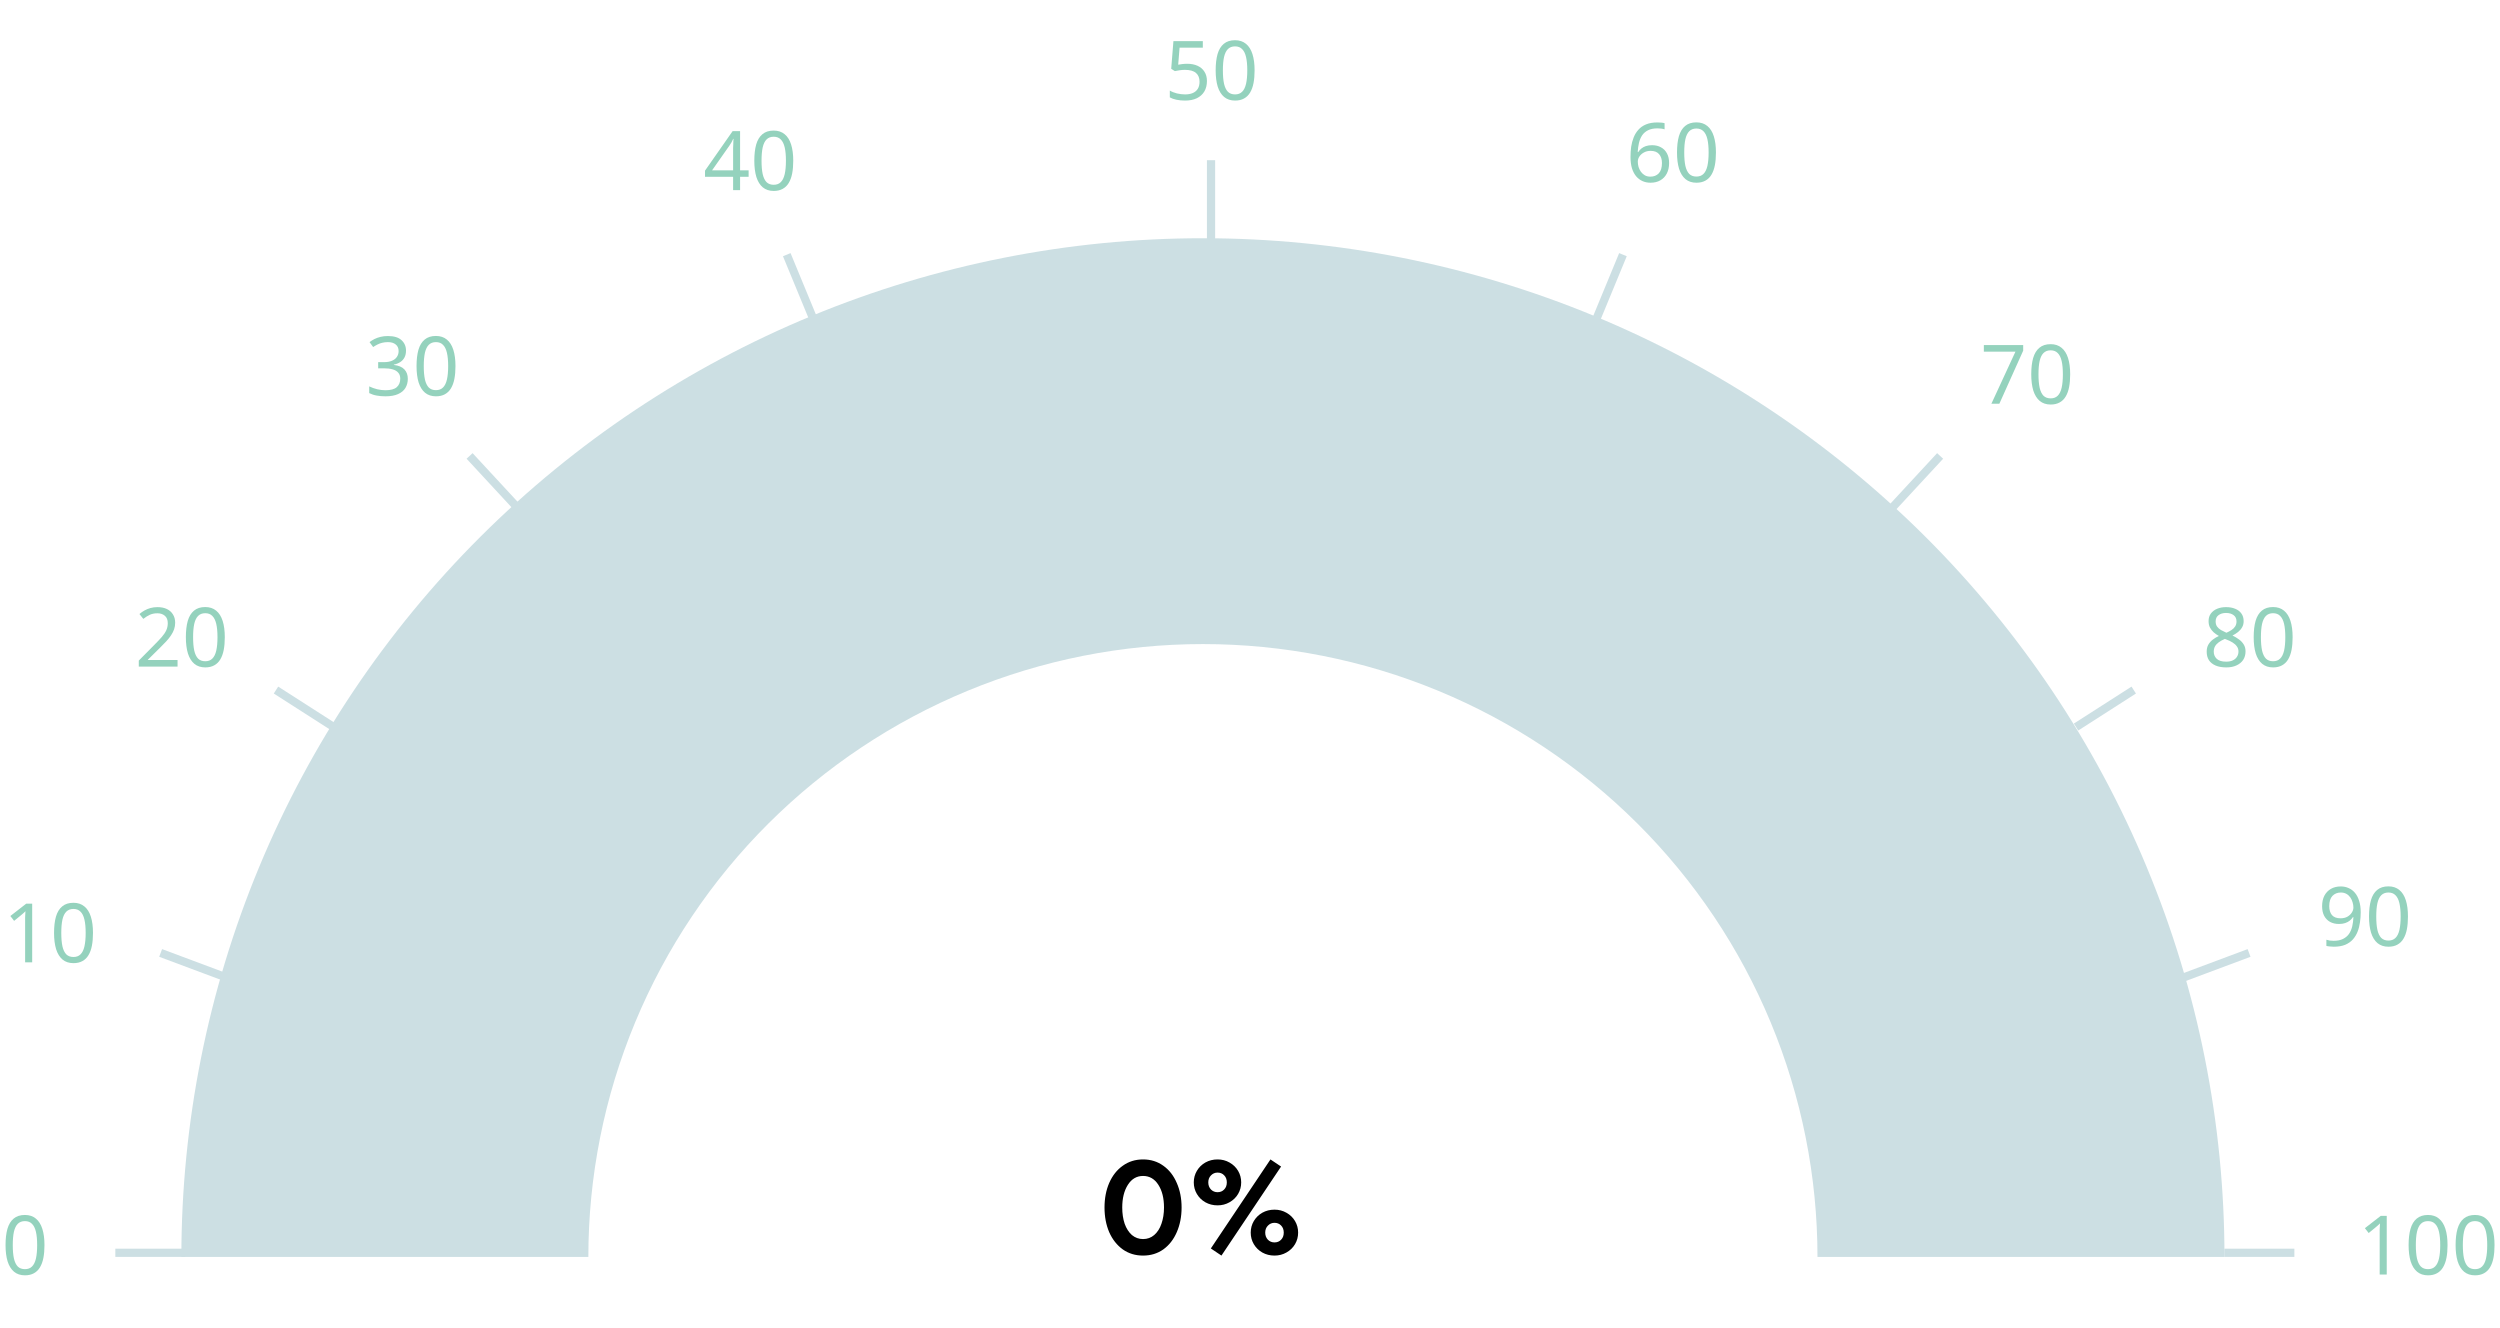 <svg width="401" height="213" viewBox="0 0 401 213" fill="none" xmlns="http://www.w3.org/2000/svg">
<path d="M356.805 201.607C356.805 180.15 352.567 158.903 344.332 139.079C336.097 119.255 324.028 101.243 308.812 86.07C293.597 70.898 275.533 58.862 255.653 50.651C235.773 42.44 214.466 38.213 192.948 38.213C171.43 38.213 150.123 42.44 130.242 50.651C110.362 58.862 92.299 70.898 77.083 86.07C61.868 101.243 49.798 119.255 41.564 139.079C33.329 158.903 29.091 180.15 29.091 201.607H94.372C94.372 188.698 96.922 175.916 101.876 163.99C106.83 152.064 114.091 141.228 123.244 132.101C132.398 122.973 143.265 115.732 155.225 110.793C167.184 105.853 180.003 103.31 192.948 103.31C205.893 103.31 218.711 105.853 230.671 110.793C242.631 115.732 253.498 122.973 262.651 132.101C271.805 141.228 279.066 152.064 284.02 163.99C288.974 175.916 291.523 188.698 291.523 201.607H356.805Z" fill="#CCDFE3"/>
<path d="M183.346 201.395C182.111 201.395 181.027 201.065 180.093 200.404C179.16 199.729 178.435 198.81 177.918 197.647C177.415 196.47 177.164 195.149 177.164 193.684C177.164 192.219 177.415 190.906 177.918 189.742C178.435 188.565 179.16 187.646 180.093 186.985C181.027 186.311 182.111 185.973 183.346 185.973C184.581 185.973 185.665 186.311 186.598 186.985C187.531 187.646 188.249 188.565 188.752 189.742C189.269 190.906 189.527 192.219 189.527 193.684C189.527 195.149 189.269 196.47 188.752 197.647C188.249 198.81 187.531 199.729 186.598 200.404C185.665 201.065 184.581 201.395 183.346 201.395ZM183.346 198.746C184.035 198.746 184.631 198.53 185.133 198.1C185.65 197.655 186.038 197.051 186.296 196.29C186.569 195.515 186.706 194.646 186.706 193.684C186.706 192.191 186.404 190.977 185.801 190.044C185.198 189.096 184.379 188.622 183.346 188.622C182.326 188.622 181.515 189.096 180.912 190.044C180.309 190.992 180.007 192.205 180.007 193.684C180.007 194.646 180.136 195.515 180.395 196.29C180.668 197.051 181.055 197.655 181.558 198.1C182.075 198.53 182.671 198.746 183.346 198.746ZM195.296 193.339C194.578 193.339 193.924 193.174 193.336 192.844C192.761 192.514 192.309 192.069 191.979 191.509C191.648 190.949 191.483 190.331 191.483 189.656C191.483 188.981 191.648 188.364 191.979 187.804C192.309 187.244 192.761 186.799 193.336 186.468C193.924 186.138 194.578 185.973 195.296 185.973C195.999 185.973 196.638 186.138 197.213 186.468C197.801 186.799 198.261 187.244 198.591 187.804C198.921 188.364 199.087 188.981 199.087 189.656C199.087 190.331 198.921 190.949 198.591 191.509C198.261 192.069 197.801 192.514 197.213 192.844C196.638 193.174 195.999 193.339 195.296 193.339ZM194.219 200.254L203.782 185.973L205.484 187.115L195.92 201.395L194.219 200.254ZM195.296 191.229C195.726 191.229 196.078 191.085 196.351 190.798C196.638 190.511 196.782 190.13 196.782 189.656C196.782 189.182 196.638 188.802 196.351 188.515C196.078 188.228 195.726 188.084 195.296 188.084C194.879 188.084 194.527 188.235 194.24 188.536C193.953 188.823 193.809 189.197 193.809 189.656C193.809 190.116 193.953 190.496 194.24 190.798C194.527 191.085 194.879 191.229 195.296 191.229ZM204.428 201.395C203.71 201.395 203.057 201.23 202.468 200.9C201.894 200.569 201.442 200.124 201.111 199.564C200.781 199.004 200.616 198.387 200.616 197.712C200.616 197.037 200.781 196.42 201.111 195.86C201.442 195.3 201.894 194.854 202.468 194.524C203.057 194.194 203.71 194.029 204.428 194.029C205.132 194.029 205.771 194.194 206.345 194.524C206.934 194.854 207.394 195.3 207.724 195.86C208.054 196.42 208.219 197.037 208.219 197.712C208.219 198.387 208.054 199.004 207.724 199.564C207.394 200.124 206.934 200.569 206.345 200.9C205.771 201.23 205.132 201.395 204.428 201.395ZM204.428 199.284C204.859 199.284 205.211 199.141 205.484 198.854C205.771 198.566 205.914 198.186 205.914 197.712C205.914 197.238 205.771 196.858 205.484 196.57C205.211 196.283 204.859 196.14 204.428 196.14C204.012 196.14 203.66 196.29 203.373 196.592C203.086 196.879 202.942 197.252 202.942 197.712C202.942 198.171 203.086 198.552 203.373 198.854C203.66 199.141 204.012 199.284 204.428 199.284Z" fill="black"/>
<path d="M194.25 38.872V25.696" stroke="#CCDFE3" stroke-width="1.317"/>
<path d="M255.696 52.049L260.321 40.849" stroke="#CCDFE3" stroke-width="1.317"/>
<path d="M303.268 81.697L311.196 73.132" stroke="#CCDFE3" stroke-width="1.317"/>
<path d="M333 116.616L342.25 110.686" stroke="#CCDFE3" stroke-width="1.317"/>
<path d="M350.179 156.806L360.75 152.853" stroke="#CCDFE3" stroke-width="1.317"/>
<path d="M356.785 200.948H368.017" stroke="#CCDFE3" stroke-width="1.317"/>
<path d="M130.821 52.049L126.196 40.849" stroke="#CCDFE3" stroke-width="1.317"/>
<path d="M83.25 81.697L75.321 73.132" stroke="#CCDFE3" stroke-width="1.317"/>
<path d="M53.518 116.616L44.268 110.686" stroke="#CCDFE3" stroke-width="1.317"/>
<path d="M36.339 156.806L25.767 152.853" stroke="#CCDFE3" stroke-width="1.317"/>
<path d="M29.732 200.948H18.5" stroke="#CCDFE3" stroke-width="1.317"/>
<path d="M7.133 199.714C7.133 200.478 7.076 201.159 6.962 201.756C6.847 202.353 6.663 202.863 6.408 203.284C6.162 203.697 5.837 204.013 5.433 204.233C5.038 204.452 4.56 204.562 3.998 204.562C3.295 204.562 2.711 204.369 2.246 203.982C1.789 203.596 1.446 203.043 1.218 202.322C0.998 201.594 0.889 200.724 0.889 199.714C0.889 198.695 0.99 197.826 1.192 197.106C1.402 196.386 1.736 195.837 2.193 195.459C2.649 195.073 3.251 194.88 3.998 194.88C4.7 194.88 5.284 195.073 5.75 195.459C6.215 195.837 6.562 196.386 6.79 197.106C7.019 197.826 7.133 198.695 7.133 199.714ZM2.048 199.714C2.048 200.575 2.109 201.291 2.232 201.861C2.364 202.432 2.57 202.863 2.851 203.152C3.141 203.433 3.523 203.574 3.998 203.574C4.472 203.574 4.849 203.433 5.13 203.152C5.42 202.871 5.631 202.445 5.763 201.875C5.894 201.295 5.96 200.575 5.96 199.714C5.96 198.854 5.894 198.142 5.763 197.58C5.631 197.009 5.42 196.583 5.13 196.302C4.849 196.012 4.472 195.868 3.998 195.868C3.523 195.868 3.141 196.012 2.851 196.302C2.57 196.583 2.364 197.009 2.232 197.58C2.109 198.142 2.048 198.854 2.048 199.714Z" fill="#94D2BD"/>
<path d="M5.163 154.358H4.03V147.784C4.03 147.53 4.03 147.314 4.03 147.139C4.039 146.963 4.048 146.801 4.056 146.651C4.065 146.493 4.074 146.331 4.083 146.164C3.942 146.304 3.815 146.423 3.701 146.52C3.586 146.616 3.442 146.739 3.266 146.888L2.265 147.705L1.659 146.928L4.201 144.952H5.163V154.358ZM14.915 149.642C14.915 150.406 14.857 151.086 14.743 151.684C14.629 152.281 14.445 152.79 14.19 153.212C13.944 153.624 13.619 153.941 13.215 154.16C12.82 154.38 12.341 154.489 11.779 154.489C11.077 154.489 10.493 154.296 10.027 153.91C9.571 153.523 9.228 152.97 9 152.25C8.78 151.521 8.67 150.652 8.67 149.642C8.67 148.623 8.771 147.753 8.973 147.033C9.184 146.313 9.518 145.764 9.975 145.387C10.431 145 11.033 144.807 11.779 144.807C12.482 144.807 13.066 145 13.531 145.387C13.997 145.764 14.344 146.313 14.572 147.033C14.8 147.753 14.915 148.623 14.915 149.642ZM9.83 149.642C9.83 150.502 9.891 151.218 10.014 151.789C10.146 152.36 10.352 152.79 10.633 153.08C10.923 153.361 11.305 153.501 11.779 153.501C12.254 153.501 12.631 153.361 12.912 153.08C13.202 152.799 13.413 152.373 13.544 151.802C13.676 151.222 13.742 150.502 13.742 149.642C13.742 148.781 13.676 148.07 13.544 147.508C13.413 146.937 13.202 146.511 12.912 146.23C12.631 145.94 12.254 145.795 11.779 145.795C11.305 145.795 10.923 145.94 10.633 146.23C10.352 146.511 10.146 146.937 10.014 147.508C9.891 148.07 9.83 148.781 9.83 149.642Z" fill="#94D2BD"/>
<path d="M28.479 106.92H22.261V105.959L24.725 103.469C25.199 102.995 25.599 102.573 25.923 102.204C26.248 101.836 26.494 101.475 26.661 101.124C26.828 100.764 26.911 100.373 26.911 99.952C26.911 99.434 26.758 99.043 26.45 98.779C26.143 98.507 25.743 98.371 25.252 98.371C24.795 98.371 24.391 98.45 24.04 98.608C23.697 98.766 23.346 98.986 22.986 99.267L22.367 98.49C22.613 98.279 22.88 98.09 23.17 97.923C23.469 97.756 23.789 97.624 24.132 97.528C24.483 97.431 24.856 97.383 25.252 97.383C25.84 97.383 26.345 97.484 26.767 97.686C27.188 97.888 27.513 98.178 27.741 98.555C27.978 98.924 28.097 99.368 28.097 99.886C28.097 100.255 28.04 100.606 27.926 100.94C27.812 101.265 27.649 101.585 27.438 101.901C27.228 102.218 26.973 102.538 26.674 102.863C26.376 103.188 26.046 103.526 25.686 103.877L23.724 105.814V105.867H28.479V106.92ZM36.057 102.204C36.057 102.968 36 103.649 35.886 104.246C35.772 104.843 35.587 105.353 35.333 105.774C35.087 106.187 34.762 106.503 34.358 106.723C33.963 106.942 33.484 107.052 32.922 107.052C32.219 107.052 31.635 106.859 31.17 106.473C30.713 106.086 30.371 105.533 30.142 104.813C29.923 104.084 29.813 103.214 29.813 102.204C29.813 101.186 29.914 100.316 30.116 99.596C30.327 98.876 30.66 98.327 31.117 97.949C31.574 97.563 32.175 97.37 32.922 97.37C33.624 97.37 34.209 97.563 34.674 97.949C35.139 98.327 35.486 98.876 35.715 99.596C35.943 100.316 36.057 101.186 36.057 102.204ZM30.972 102.204C30.972 103.065 31.034 103.781 31.157 104.352C31.288 104.922 31.495 105.353 31.776 105.643C32.066 105.924 32.448 106.064 32.922 106.064C33.396 106.064 33.774 105.924 34.055 105.643C34.345 105.362 34.555 104.936 34.687 104.365C34.819 103.785 34.885 103.065 34.885 102.204C34.885 101.344 34.819 100.632 34.687 100.07C34.555 99.499 34.345 99.074 34.055 98.793C33.774 98.503 33.396 98.358 32.922 98.358C32.448 98.358 32.066 98.503 31.776 98.793C31.495 99.074 31.288 99.499 31.157 100.07C31.034 100.632 30.972 101.344 30.972 102.204Z" fill="#94D2BD"/>
<path d="M65.123 56.231C65.123 56.653 65.044 57.017 64.886 57.325C64.728 57.632 64.5 57.883 64.201 58.076C63.911 58.269 63.569 58.405 63.174 58.484V58.537C63.929 58.625 64.491 58.862 64.86 59.248C65.229 59.635 65.413 60.14 65.413 60.763C65.413 61.308 65.286 61.795 65.031 62.225C64.776 62.647 64.381 62.976 63.846 63.213C63.319 63.45 62.638 63.569 61.804 63.569C61.312 63.569 60.855 63.529 60.434 63.45C60.012 63.38 59.608 63.248 59.222 63.055V61.975C59.617 62.168 60.043 62.322 60.499 62.436C60.956 62.541 61.395 62.594 61.817 62.594C62.66 62.594 63.266 62.432 63.635 62.107C64.012 61.773 64.201 61.316 64.201 60.737C64.201 60.342 64.096 60.025 63.885 59.788C63.683 59.542 63.385 59.362 62.989 59.248C62.594 59.134 62.12 59.077 61.567 59.077H60.658V58.089H61.58C62.098 58.089 62.528 58.014 62.871 57.865C63.222 57.716 63.486 57.509 63.661 57.246C63.846 56.974 63.938 56.662 63.938 56.31C63.938 55.854 63.784 55.503 63.477 55.257C63.169 55.002 62.752 54.875 62.225 54.875C61.892 54.875 61.589 54.91 61.316 54.98C61.044 55.041 60.789 55.134 60.552 55.257C60.324 55.371 60.091 55.507 59.854 55.665L59.274 54.875C59.503 54.699 59.762 54.537 60.052 54.387C60.35 54.238 60.68 54.119 61.04 54.032C61.4 53.944 61.791 53.9 62.212 53.9C63.196 53.9 63.925 54.119 64.399 54.559C64.882 54.998 65.123 55.555 65.123 56.231ZM73.057 58.721C73.057 59.485 73 60.166 72.886 60.763C72.772 61.36 72.587 61.87 72.333 62.291C72.087 62.704 71.762 63.02 71.358 63.24C70.963 63.459 70.484 63.569 69.922 63.569C69.219 63.569 68.635 63.376 68.17 62.989C67.713 62.603 67.371 62.05 67.142 61.33C66.923 60.601 66.813 59.731 66.813 58.721C66.813 57.703 66.914 56.833 67.116 56.113C67.327 55.393 67.66 54.844 68.117 54.466C68.574 54.08 69.175 53.887 69.922 53.887C70.624 53.887 71.209 54.08 71.674 54.466C72.139 54.844 72.486 55.393 72.715 56.113C72.943 56.833 73.057 57.703 73.057 58.721ZM67.972 58.721C67.972 59.582 68.034 60.298 68.157 60.868C68.288 61.439 68.495 61.87 68.776 62.16C69.066 62.441 69.448 62.581 69.922 62.581C70.396 62.581 70.774 62.441 71.055 62.16C71.345 61.878 71.555 61.453 71.687 60.882C71.819 60.302 71.885 59.582 71.885 58.721C71.885 57.861 71.819 57.149 71.687 56.587C71.555 56.016 71.345 55.59 71.055 55.309C70.774 55.02 70.396 54.875 69.922 54.875C69.448 54.875 69.066 55.02 68.776 55.309C68.495 55.59 68.288 56.016 68.157 56.587C68.034 57.149 67.972 57.861 67.972 58.721Z" fill="#94D2BD"/>
<path d="M120.079 28.361H118.709V30.495H117.59V28.361H113.084V27.373L117.51 21.037H118.709V27.32H120.079V28.361ZM117.59 24.356C117.59 24.128 117.59 23.921 117.59 23.737C117.598 23.544 117.607 23.364 117.616 23.197C117.625 23.03 117.629 22.872 117.629 22.723C117.638 22.565 117.647 22.415 117.655 22.275H117.603C117.532 22.442 117.445 22.622 117.339 22.815C117.234 23.008 117.133 23.171 117.036 23.302L114.217 27.32H117.59V24.356ZM127.236 25.779C127.236 26.543 127.179 27.224 127.065 27.821C126.95 28.418 126.766 28.927 126.511 29.349C126.265 29.762 125.94 30.078 125.536 30.297C125.141 30.517 124.663 30.627 124.101 30.627C123.398 30.627 122.814 30.433 122.349 30.047C121.892 29.661 121.549 29.107 121.321 28.387C121.101 27.658 120.992 26.789 120.992 25.779C120.992 24.76 121.093 23.891 121.295 23.171C121.505 22.45 121.839 21.901 122.296 21.524C122.753 21.137 123.354 20.944 124.101 20.944C124.803 20.944 125.387 21.137 125.853 21.524C126.318 21.901 126.665 22.45 126.893 23.171C127.122 23.891 127.236 24.76 127.236 25.779ZM122.151 25.779C122.151 26.64 122.212 27.355 122.335 27.926C122.467 28.497 122.673 28.927 122.955 29.217C123.244 29.498 123.626 29.639 124.101 29.639C124.575 29.639 124.952 29.498 125.233 29.217C125.523 28.936 125.734 28.51 125.866 27.939C125.998 27.36 126.063 26.64 126.063 25.779C126.063 24.918 125.998 24.207 125.866 23.645C125.734 23.074 125.523 22.648 125.233 22.367C124.952 22.077 124.575 21.932 124.101 21.932C123.626 21.932 123.244 22.077 122.955 22.367C122.673 22.648 122.467 23.074 122.335 23.645C122.212 24.207 122.151 24.918 122.151 25.779Z" fill="#94D2BD"/>
<path d="M190.43 10.23C191.071 10.23 191.629 10.34 192.103 10.56C192.578 10.779 192.942 11.095 193.197 11.508C193.46 11.912 193.592 12.408 193.592 12.997C193.592 13.647 193.451 14.209 193.17 14.683C192.889 15.148 192.485 15.508 191.958 15.763C191.44 16.009 190.812 16.132 190.075 16.132C189.592 16.132 189.135 16.088 188.705 16C188.283 15.912 187.927 15.785 187.638 15.618V14.525C187.954 14.718 188.336 14.872 188.784 14.986C189.24 15.091 189.675 15.144 190.088 15.144C190.553 15.144 190.957 15.074 191.3 14.933C191.651 14.784 191.923 14.56 192.116 14.261C192.31 13.954 192.406 13.572 192.406 13.115C192.406 12.501 192.217 12.031 191.84 11.706C191.462 11.372 190.865 11.205 190.048 11.205C189.802 11.205 189.521 11.227 189.205 11.271C188.889 11.315 188.634 11.359 188.441 11.403L187.862 11.034L188.217 6.595H192.933V7.648H189.205L188.981 10.375C189.131 10.349 189.333 10.318 189.587 10.283C189.842 10.248 190.123 10.23 190.43 10.23ZM201.236 11.284C201.236 12.048 201.179 12.729 201.065 13.326C200.95 13.923 200.766 14.433 200.511 14.854C200.265 15.267 199.94 15.583 199.536 15.803C199.141 16.022 198.663 16.132 198.101 16.132C197.398 16.132 196.814 15.939 196.349 15.552C195.892 15.166 195.549 14.613 195.321 13.893C195.101 13.164 194.992 12.294 194.992 11.284C194.992 10.265 195.093 9.396 195.295 8.676C195.505 7.956 195.839 7.407 196.296 7.029C196.753 6.643 197.354 6.45 198.101 6.45C198.803 6.45 199.387 6.643 199.853 7.029C200.318 7.407 200.665 7.956 200.893 8.676C201.122 9.396 201.236 10.265 201.236 11.284ZM196.151 11.284C196.151 12.145 196.212 12.861 196.335 13.431C196.467 14.002 196.673 14.433 196.955 14.722C197.244 15.004 197.626 15.144 198.101 15.144C198.575 15.144 198.952 15.004 199.233 14.722C199.523 14.441 199.734 14.015 199.866 13.445C199.998 12.865 200.063 12.145 200.063 11.284C200.063 10.424 199.998 9.712 199.866 9.15C199.734 8.579 199.523 8.153 199.233 7.872C198.952 7.583 198.575 7.438 198.101 7.438C197.626 7.438 197.244 7.583 196.955 7.872C196.673 8.153 196.467 8.579 196.335 9.15C196.212 9.712 196.151 10.424 196.151 11.284Z" fill="#94D2BD"/>
<path d="M261.532 25.159C261.532 24.615 261.567 24.079 261.638 23.552C261.717 23.025 261.848 22.529 262.033 22.064C262.217 21.59 262.472 21.172 262.797 20.812C263.122 20.443 263.53 20.158 264.022 19.956C264.522 19.745 265.128 19.64 265.84 19.64C266.024 19.64 266.226 19.649 266.446 19.666C266.674 19.684 266.859 19.715 266.999 19.758V20.746C266.841 20.694 266.661 20.654 266.459 20.628C266.266 20.602 266.068 20.588 265.866 20.588C265.26 20.588 264.755 20.689 264.351 20.891C263.947 21.093 263.627 21.37 263.39 21.721C263.161 22.073 262.994 22.477 262.889 22.933C262.784 23.39 262.718 23.877 262.691 24.395H262.77C262.902 24.185 263.069 23.996 263.271 23.829C263.473 23.662 263.715 23.53 263.996 23.434C264.285 23.337 264.619 23.289 264.997 23.289C265.541 23.289 266.015 23.403 266.419 23.631C266.832 23.851 267.153 24.176 267.381 24.606C267.609 25.028 267.724 25.541 267.724 26.147C267.724 26.797 267.601 27.359 267.355 27.834C267.109 28.308 266.762 28.672 266.314 28.927C265.875 29.182 265.348 29.309 264.733 29.309C264.285 29.309 263.868 29.226 263.482 29.059C263.095 28.892 262.753 28.637 262.454 28.295C262.164 27.952 261.936 27.522 261.769 27.004C261.611 26.477 261.532 25.862 261.532 25.159ZM264.72 28.334C265.273 28.334 265.721 28.159 266.064 27.807C266.406 27.447 266.578 26.894 266.578 26.147C266.578 25.55 266.424 25.076 266.116 24.725C265.818 24.373 265.366 24.198 264.76 24.198C264.347 24.198 263.987 24.286 263.679 24.461C263.372 24.628 263.131 24.843 262.955 25.107C262.788 25.37 262.705 25.642 262.705 25.924C262.705 26.213 262.744 26.499 262.823 26.78C262.911 27.061 263.038 27.32 263.205 27.557C263.381 27.794 263.592 27.983 263.837 28.123C264.092 28.264 264.386 28.334 264.72 28.334ZM275.236 24.461C275.236 25.225 275.179 25.906 275.065 26.503C274.95 27.1 274.766 27.61 274.511 28.031C274.265 28.444 273.94 28.76 273.536 28.98C273.141 29.199 272.663 29.309 272.101 29.309C271.398 29.309 270.814 29.116 270.349 28.729C269.892 28.343 269.549 27.79 269.321 27.07C269.101 26.341 268.992 25.471 268.992 24.461C268.992 23.442 269.093 22.573 269.295 21.853C269.505 21.133 269.839 20.584 270.296 20.206C270.753 19.82 271.354 19.627 272.101 19.627C272.803 19.627 273.387 19.82 273.853 20.206C274.318 20.584 274.665 21.133 274.893 21.853C275.122 22.573 275.236 23.442 275.236 24.461ZM270.151 24.461C270.151 25.322 270.212 26.038 270.335 26.608C270.467 27.179 270.673 27.61 270.955 27.899C271.244 28.18 271.626 28.321 272.101 28.321C272.575 28.321 272.952 28.18 273.233 27.899C273.523 27.618 273.734 27.192 273.866 26.622C273.998 26.042 274.063 25.322 274.063 24.461C274.063 23.601 273.998 22.889 273.866 22.327C273.734 21.756 273.523 21.33 273.233 21.049C272.952 20.76 272.575 20.615 272.101 20.615C271.626 20.615 271.244 20.76 270.955 21.049C270.673 21.33 270.467 21.756 270.335 22.327C270.212 22.889 270.151 23.601 270.151 24.461Z" fill="#94D2BD"/>
<path d="M319.42 64.755L323.28 56.403H318.209V55.349H324.519V56.245L320.698 64.755H319.42ZM332.057 60.039C332.057 60.803 332 61.483 331.886 62.081C331.772 62.678 331.587 63.187 331.333 63.609C331.087 64.022 330.762 64.338 330.358 64.557C329.963 64.777 329.484 64.887 328.922 64.887C328.219 64.887 327.635 64.693 327.17 64.307C326.713 63.921 326.371 63.367 326.142 62.647C325.923 61.918 325.813 61.049 325.813 60.039C325.813 59.02 325.914 58.151 326.116 57.431C326.327 56.71 326.66 56.162 327.117 55.784C327.574 55.398 328.175 55.204 328.922 55.204C329.624 55.204 330.208 55.398 330.674 55.784C331.139 56.162 331.486 56.71 331.715 57.431C331.943 58.151 332.057 59.02 332.057 60.039ZM326.972 60.039C326.972 60.9 327.034 61.615 327.157 62.186C327.288 62.757 327.495 63.187 327.776 63.477C328.066 63.758 328.448 63.899 328.922 63.899C329.396 63.899 329.774 63.758 330.055 63.477C330.345 63.196 330.555 62.77 330.687 62.199C330.819 61.62 330.885 60.9 330.885 60.039C330.885 59.178 330.819 58.467 330.687 57.905C330.555 57.334 330.345 56.908 330.055 56.627C329.774 56.337 329.396 56.192 328.922 56.192C328.448 56.192 328.066 56.337 327.776 56.627C327.495 56.908 327.288 57.334 327.157 57.905C327.034 58.467 326.972 59.178 326.972 60.039Z" fill="#94D2BD"/>
<path d="M357.062 97.383C357.615 97.383 358.103 97.471 358.524 97.647C358.946 97.813 359.275 98.064 359.512 98.397C359.758 98.731 359.881 99.144 359.881 99.636C359.881 100.013 359.798 100.343 359.631 100.624C359.473 100.905 359.258 101.155 358.985 101.374C358.713 101.585 358.414 101.774 358.09 101.941C358.476 102.125 358.827 102.336 359.143 102.573C359.46 102.802 359.71 103.069 359.894 103.377C360.087 103.684 360.184 104.053 360.184 104.483C360.184 105.01 360.057 105.467 359.802 105.853C359.547 106.231 359.187 106.525 358.722 106.736C358.265 106.947 357.725 107.052 357.102 107.052C356.425 107.052 355.85 106.951 355.376 106.749C354.91 106.547 354.555 106.262 354.309 105.893C354.072 105.515 353.953 105.059 353.953 104.523C353.953 104.093 354.041 103.719 354.217 103.403C354.401 103.087 354.643 102.815 354.941 102.586C355.24 102.358 355.56 102.165 355.903 102.007C355.595 101.831 355.314 101.634 355.06 101.414C354.814 101.186 354.616 100.927 354.467 100.637C354.326 100.347 354.256 100.009 354.256 99.622C354.256 99.139 354.379 98.736 354.625 98.41C354.871 98.077 355.205 97.822 355.626 97.647C356.048 97.471 356.526 97.383 357.062 97.383ZM355.086 104.536C355.086 104.993 355.248 105.375 355.573 105.682C355.898 105.981 356.399 106.13 357.075 106.13C357.506 106.13 357.866 106.06 358.155 105.919C358.445 105.779 358.665 105.586 358.814 105.34C358.972 105.094 359.051 104.813 359.051 104.497C359.051 104.189 358.968 103.921 358.801 103.693C358.643 103.456 358.414 103.245 358.116 103.061C357.826 102.876 357.479 102.709 357.075 102.56L356.864 102.481C356.478 102.648 356.153 102.828 355.89 103.021C355.626 103.214 355.424 103.434 355.284 103.68C355.152 103.926 355.086 104.211 355.086 104.536ZM357.049 98.318C356.566 98.318 356.166 98.437 355.85 98.674C355.543 98.902 355.389 99.236 355.389 99.675C355.389 100 355.464 100.272 355.613 100.492C355.771 100.711 355.982 100.9 356.245 101.058C356.509 101.208 356.799 101.353 357.115 101.493C357.422 101.361 357.694 101.216 357.931 101.058C358.177 100.9 358.371 100.711 358.511 100.492C358.66 100.264 358.735 99.991 358.735 99.675C358.735 99.236 358.581 98.902 358.274 98.674C357.967 98.437 357.558 98.318 357.049 98.318ZM367.736 102.204C367.736 102.968 367.679 103.649 367.565 104.246C367.45 104.843 367.266 105.353 367.011 105.774C366.765 106.187 366.44 106.503 366.036 106.723C365.641 106.942 365.163 107.052 364.601 107.052C363.898 107.052 363.314 106.859 362.849 106.473C362.392 106.086 362.049 105.533 361.821 104.813C361.601 104.084 361.492 103.214 361.492 102.204C361.492 101.186 361.593 100.316 361.795 99.596C362.005 98.876 362.339 98.327 362.796 97.949C363.253 97.563 363.854 97.37 364.601 97.37C365.303 97.37 365.887 97.563 366.353 97.949C366.818 98.327 367.165 98.876 367.393 99.596C367.622 100.316 367.736 101.186 367.736 102.204ZM362.651 102.204C362.651 103.065 362.712 103.781 362.835 104.352C362.967 104.922 363.173 105.353 363.455 105.643C363.744 105.924 364.126 106.064 364.601 106.064C365.075 106.064 365.452 105.924 365.733 105.643C366.023 105.362 366.234 104.936 366.366 104.365C366.498 103.785 366.563 103.065 366.563 102.204C366.563 101.344 366.498 100.632 366.366 100.07C366.234 99.499 366.023 99.074 365.733 98.793C365.452 98.503 365.075 98.358 364.601 98.358C364.126 98.358 363.744 98.503 363.455 98.793C363.173 99.074 362.967 99.499 362.835 100.07C362.712 100.632 362.651 101.344 362.651 102.204Z" fill="#94D2BD"/>
<path d="M378.658 146.334C378.658 146.87 378.618 147.406 378.539 147.941C378.469 148.468 378.342 148.969 378.157 149.443C377.973 149.909 377.718 150.326 377.393 150.695C377.068 151.055 376.655 151.34 376.155 151.551C375.654 151.753 375.048 151.854 374.337 151.854C374.161 151.854 373.955 151.841 373.718 151.814C373.489 151.797 373.301 151.766 373.151 151.722V150.734C373.309 150.787 373.494 150.831 373.705 150.866C373.915 150.892 374.117 150.905 374.311 150.905C374.925 150.905 375.43 150.804 375.825 150.602C376.229 150.4 376.55 150.128 376.787 149.786C377.024 149.434 377.195 149.03 377.301 148.574C377.406 148.108 377.468 147.621 377.485 147.112H377.406C377.275 147.314 377.108 147.498 376.906 147.665C376.704 147.832 376.458 147.963 376.168 148.06C375.887 148.157 375.553 148.205 375.167 148.205C374.631 148.205 374.157 148.095 373.744 147.876C373.34 147.647 373.024 147.322 372.796 146.901C372.576 146.479 372.466 145.965 372.466 145.36C372.466 144.701 372.589 144.134 372.835 143.66C373.09 143.186 373.441 142.821 373.889 142.567C374.337 142.312 374.864 142.185 375.47 142.185C375.918 142.185 376.335 142.273 376.721 142.448C377.108 142.615 377.446 142.87 377.736 143.212C378.025 143.555 378.249 143.985 378.407 144.503C378.574 145.021 378.658 145.632 378.658 146.334ZM375.47 143.16C374.925 143.16 374.477 143.34 374.126 143.7C373.784 144.06 373.612 144.609 373.612 145.346C373.612 145.952 373.757 146.431 374.047 146.782C374.346 147.125 374.802 147.296 375.417 147.296C375.839 147.296 376.203 147.213 376.51 147.046C376.818 146.87 377.055 146.65 377.222 146.387C377.397 146.124 377.485 145.851 377.485 145.57C377.485 145.289 377.441 145.008 377.354 144.727C377.275 144.437 377.152 144.174 376.985 143.937C376.818 143.7 376.607 143.511 376.352 143.37C376.098 143.23 375.804 143.16 375.47 143.16ZM386.236 147.006C386.236 147.77 386.179 148.451 386.065 149.048C385.95 149.645 385.766 150.155 385.511 150.576C385.265 150.989 384.94 151.305 384.536 151.525C384.141 151.744 383.663 151.854 383.101 151.854C382.398 151.854 381.814 151.661 381.349 151.274C380.892 150.888 380.549 150.335 380.321 149.614C380.101 148.886 379.992 148.016 379.992 147.006C379.992 145.987 380.093 145.118 380.295 144.398C380.505 143.678 380.839 143.129 381.296 142.751C381.753 142.365 382.354 142.172 383.101 142.172C383.803 142.172 384.387 142.365 384.853 142.751C385.318 143.129 385.665 143.678 385.893 144.398C386.122 145.118 386.236 145.987 386.236 147.006ZM381.151 147.006C381.151 147.867 381.212 148.583 381.335 149.153C381.467 149.724 381.673 150.155 381.955 150.444C382.244 150.725 382.626 150.866 383.101 150.866C383.575 150.866 383.952 150.725 384.233 150.444C384.523 150.163 384.734 149.737 384.866 149.167C384.998 148.587 385.063 147.867 385.063 147.006C385.063 146.146 384.998 145.434 384.866 144.872C384.734 144.301 384.523 143.875 384.233 143.594C383.952 143.304 383.575 143.16 383.101 143.16C382.626 143.16 382.244 143.304 381.955 143.594C381.673 143.875 381.467 144.301 381.335 144.872C381.212 145.434 381.151 146.146 381.151 147.006Z" fill="#94D2BD"/>
<path d="M382.833 204.43H381.7V197.857C381.7 197.602 381.7 197.387 381.7 197.211C381.709 197.036 381.718 196.873 381.727 196.724C381.735 196.566 381.744 196.403 381.753 196.236C381.612 196.377 381.485 196.496 381.371 196.592C381.257 196.689 381.112 196.812 380.936 196.961L379.935 197.778L379.329 197L381.872 195.024H382.833V204.43ZM392.585 199.714C392.585 200.478 392.528 201.159 392.414 201.756C392.299 202.353 392.115 202.863 391.86 203.284C391.614 203.697 391.289 204.013 390.886 204.233C390.49 204.452 390.012 204.562 389.45 204.562C388.747 204.562 388.163 204.369 387.698 203.982C387.241 203.596 386.898 203.043 386.67 202.322C386.451 201.594 386.341 200.724 386.341 199.714C386.341 198.695 386.442 197.826 386.644 197.106C386.855 196.386 387.188 195.837 387.645 195.459C388.102 195.073 388.703 194.88 389.45 194.88C390.152 194.88 390.736 195.073 391.202 195.459C391.667 195.837 392.014 196.386 392.242 197.106C392.471 197.826 392.585 198.695 392.585 199.714ZM387.5 199.714C387.5 200.575 387.561 201.291 387.684 201.861C387.816 202.432 388.023 202.863 388.304 203.152C388.593 203.433 388.975 203.574 389.45 203.574C389.924 203.574 390.302 203.433 390.583 203.152C390.872 202.871 391.083 202.445 391.215 201.875C391.347 201.295 391.412 200.575 391.412 199.714C391.412 198.854 391.347 198.142 391.215 197.58C391.083 197.009 390.872 196.583 390.583 196.302C390.302 196.012 389.924 195.868 389.45 195.868C388.975 195.868 388.593 196.012 388.304 196.302C388.023 196.583 387.816 197.009 387.684 197.58C387.561 198.142 387.5 198.854 387.5 199.714ZM400.123 199.714C400.123 200.478 400.066 201.159 399.952 201.756C399.838 202.353 399.654 202.863 399.399 203.284C399.153 203.697 398.828 204.013 398.424 204.233C398.029 204.452 397.55 204.562 396.988 204.562C396.286 204.562 395.702 204.369 395.236 203.982C394.78 203.596 394.437 203.043 394.209 202.322C393.989 201.594 393.879 200.724 393.879 199.714C393.879 198.695 393.98 197.826 394.182 197.106C394.393 196.386 394.727 195.837 395.183 195.459C395.64 195.073 396.242 194.88 396.988 194.88C397.691 194.88 398.275 195.073 398.74 195.459C399.206 195.837 399.553 196.386 399.781 197.106C400.009 197.826 400.123 198.695 400.123 199.714ZM395.039 199.714C395.039 200.575 395.1 201.291 395.223 201.861C395.355 202.432 395.561 202.863 395.842 203.152C396.132 203.433 396.514 203.574 396.988 203.574C397.462 203.574 397.84 203.433 398.121 203.152C398.411 202.871 398.622 202.445 398.753 201.875C398.885 201.295 398.951 200.575 398.951 199.714C398.951 198.854 398.885 198.142 398.753 197.58C398.622 197.009 398.411 196.583 398.121 196.302C397.84 196.012 397.462 195.868 396.988 195.868C396.514 195.868 396.132 196.012 395.842 196.302C395.561 196.583 395.355 197.009 395.223 197.58C395.1 198.142 395.039 198.854 395.039 199.714Z" fill="#94D2BD"/>
</svg>
